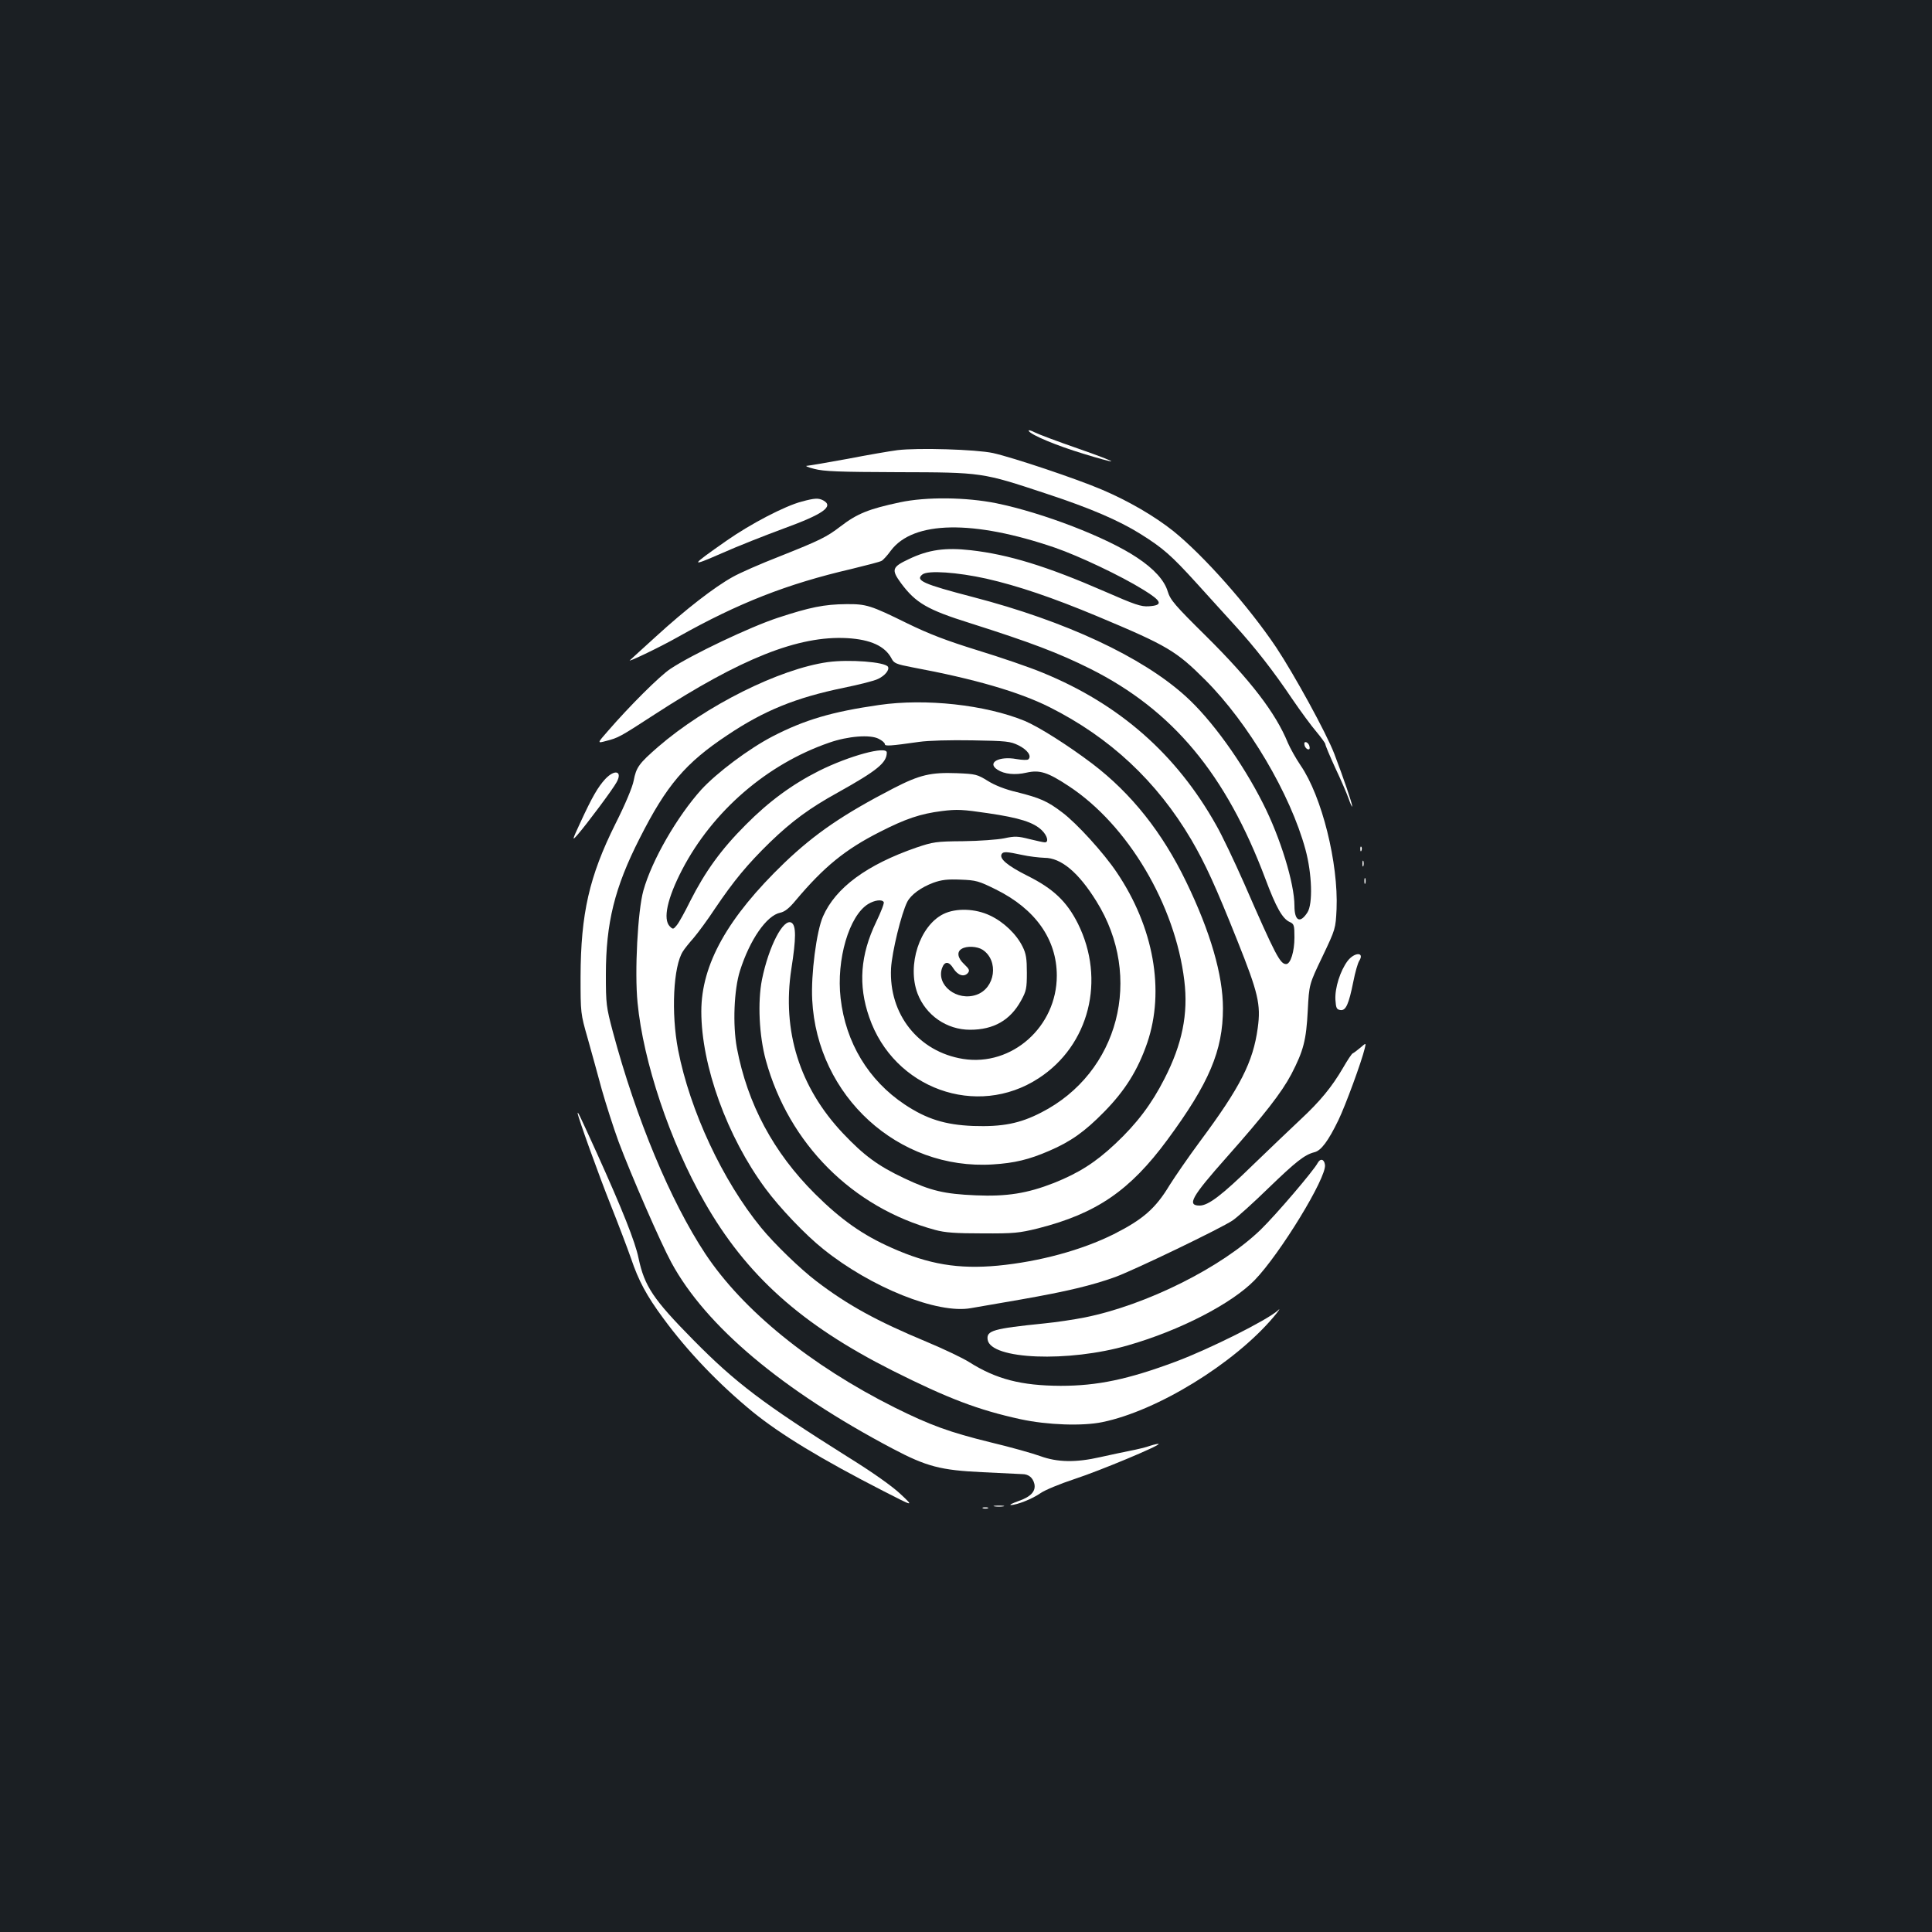 <?xml version="1.0" standalone="no"?>
<!DOCTYPE svg PUBLIC "-//W3C//DTD SVG 20010904//EN"
 "http://www.w3.org/TR/2001/REC-SVG-20010904/DTD/svg10.dtd">
<svg version="1.0" xmlns="http://www.w3.org/2000/svg"
 width="1000pt" height="1000pt" viewBox="0 0 1000 1000"
 preserveAspectRatio="xMidYMid meet">
<rect width="100%" height="100%" fill="#1b1f23"/>
<g transform="translate(0,1000) scale(0.1,-0.1)"
fill="#ffffff" stroke="none">
<path d="M5325 7769 c13 -21 145 -76 284 -118 74 -23 138 -40 143 -39 5 2 -73
32 -174 67 -101 35 -200 72 -222 83 -21 11 -35 14 -31 7z"/>
<path d="M4645 7670 c-39 -5 -155 -25 -258 -45 -103 -19 -198 -35 -210 -36
-12 0 5 -8 38 -16 49 -13 128 -16 435 -17 435 -1 433 -1 765 -111 228 -75 377
-139 490 -210 115 -72 158 -110 288 -253 61 -68 150 -165 196 -216 106 -116
203 -240 301 -386 43 -63 99 -139 124 -168 25 -30 46 -59 46 -64 0 -6 23 -61
51 -122 29 -61 60 -133 70 -161 9 -27 18 -45 18 -39 1 13 -46 150 -93 273 -42
109 -208 411 -301 551 -144 214 -375 475 -533 602 -97 77 -231 155 -367 213
-133 57 -462 167 -565 190 -88 19 -389 28 -495 15z"/>
<path d="M4150 7404 c-88 -23 -266 -116 -390 -203 -190 -133 -192 -138 -25
-65 83 37 228 94 323 129 203 74 260 114 203 145 -25 13 -44 12 -111 -6z"/>
<path d="M4658 7400 c-160 -34 -221 -58 -308 -125 -72 -55 -104 -71 -315 -155
-98 -38 -207 -86 -242 -106 -96 -53 -245 -169 -395 -306 -73 -67 -135 -122
-136 -124 -27 -20 152 65 247 119 313 176 566 275 898 352 78 19 148 37 156
42 8 4 30 28 48 53 116 155 427 160 850 15 124 -43 340 -145 456 -217 98 -60
105 -81 30 -86 -41 -3 -72 8 -230 77 -298 130 -497 191 -692 213 -132 15 -219
3 -321 -46 -87 -41 -92 -54 -40 -125 76 -102 136 -137 356 -206 315 -100 460
-155 624 -237 426 -214 702 -545 906 -1088 55 -147 88 -205 125 -222 23 -10
25 -17 25 -80 0 -73 -20 -138 -43 -138 -31 0 -54 43 -218 419 -50 113 -114
248 -144 300 -206 367 -500 626 -898 789 -67 28 -219 80 -337 116 -164 51
-250 84 -365 140 -189 93 -211 100 -315 99 -114 -1 -188 -16 -355 -71 -143
-47 -446 -191 -555 -264 -55 -36 -213 -194 -322 -320 -58 -66 -58 -66 -10 -53
62 16 70 20 247 135 451 293 749 411 1000 397 121 -7 196 -41 230 -106 12 -24
24 -29 107 -45 322 -60 552 -127 710 -206 313 -157 556 -384 734 -686 73 -125
126 -241 239 -524 107 -268 122 -329 105 -451 -24 -176 -90 -306 -299 -587
-60 -81 -130 -183 -157 -226 -73 -121 -137 -177 -289 -254 -167 -83 -384 -142
-600 -163 -205 -19 -358 7 -547 91 -152 67 -264 146 -399 280 -216 215 -350
466 -405 756 -22 120 -15 301 16 399 51 161 138 287 209 301 23 5 46 23 79 63
147 175 258 265 436 355 133 68 210 94 321 108 79 10 109 8 238 -11 164 -24
236 -47 279 -88 29 -28 38 -63 16 -63 -7 0 -43 8 -80 17 -59 15 -75 16 -130 4
-34 -7 -130 -14 -213 -15 -140 -1 -156 -4 -242 -33 -257 -89 -418 -208 -483
-356 -34 -76 -63 -302 -56 -432 25 -499 446 -883 935 -852 112 7 187 25 291
70 112 48 185 100 285 202 108 110 174 215 223 357 92 270 34 599 -158 883
-67 100 -207 254 -282 310 -76 58 -115 75 -235 105 -60 14 -113 35 -150 58
-55 34 -63 36 -160 40 -135 5 -192 -8 -328 -78 -259 -134 -406 -234 -565 -386
-294 -283 -430 -526 -430 -769 0 -280 133 -648 332 -917 73 -99 207 -240 299
-313 247 -199 592 -337 764 -306 28 5 145 25 260 45 239 42 367 73 487 116
103 38 547 252 608 293 25 17 108 92 185 167 142 137 187 173 238 186 35 8 72
58 125 167 36 75 119 300 136 371 7 29 7 29 -23 3 -17 -14 -34 -27 -39 -29 -5
-1 -28 -36 -51 -76 -58 -99 -118 -172 -220 -267 -47 -44 -157 -149 -243 -232
-165 -161 -234 -213 -279 -213 -67 0 -42 45 141 251 195 220 283 333 334 429
63 122 77 175 85 330 7 135 7 135 76 279 68 143 68 144 73 245 10 238 -76 584
-186 744 -25 37 -54 89 -66 117 -63 155 -195 326 -423 552 -164 162 -185 187
-199 232 -17 57 -71 117 -159 175 -157 105 -488 232 -727 281 -158 32 -364 34
-500 5z m447 -395 c163 -37 343 -98 575 -195 363 -152 408 -179 559 -330 223
-223 440 -590 518 -877 34 -125 39 -282 10 -326 -38 -59 -67 -44 -67 35 0 116
-73 353 -163 530 -108 214 -267 434 -400 554 -225 204 -621 389 -1102 514
-257 67 -300 86 -260 117 29 22 181 11 330 -22z m185 -1430 c36 -8 88 -14 116
-15 86 0 176 -75 269 -225 245 -392 116 -888 -285 -1093 -112 -58 -203 -75
-353 -70 -146 6 -241 36 -354 111 -188 125 -306 321 -332 550 -23 200 44 428
143 488 33 20 71 25 80 10 4 -5 -14 -51 -39 -103 -82 -170 -94 -327 -36 -493
127 -370 557 -525 877 -316 262 170 348 510 203 801 -58 115 -128 181 -263
248 -101 51 -146 88 -131 112 8 13 26 12 105 -5z m-135 -179 c204 -101 315
-258 315 -446 0 -264 -232 -471 -485 -431 -231 37 -385 231 -373 469 5 85 53
283 84 344 19 37 71 75 135 99 42 15 73 19 141 16 81 -3 94 -7 183 -51z"/>
<path d="M4883 5269 c-123 -61 -189 -264 -134 -411 43 -113 151 -188 272 -188
122 0 208 49 264 151 27 49 30 63 30 144 0 73 -4 99 -22 135 -32 65 -98 128
-168 161 -77 37 -177 40 -242 8z m203 -185 c85 -56 66 -199 -32 -233 -100 -35
-209 49 -178 138 13 37 36 36 59 -2 23 -36 55 -46 75 -23 10 13 7 20 -19 45
-35 32 -40 65 -13 80 26 16 80 13 108 -5z"/>
<path d="M4285 6573 c-251 -35 -633 -226 -879 -439 -99 -86 -113 -106 -126
-174 -6 -33 -43 -122 -95 -225 -135 -271 -179 -464 -180 -790 0 -189 0 -191
37 -320 20 -71 53 -191 73 -265 21 -74 60 -196 87 -270 65 -173 217 -522 273
-625 179 -330 575 -662 1145 -963 176 -93 249 -112 465 -122 99 -5 192 -9 206
-10 33 0 55 -18 63 -51 8 -38 -19 -67 -84 -89 -30 -11 -47 -19 -38 -20 31 0
112 32 153 61 22 16 102 49 178 74 131 43 442 173 434 181 -2 2 -21 -2 -43 -9
-21 -8 -68 -19 -104 -26 -36 -7 -105 -22 -155 -33 -127 -29 -222 -27 -310 5
-38 14 -155 47 -260 72 -211 52 -310 88 -495 180 -435 218 -785 503 -979 795
-181 274 -358 698 -479 1150 -34 128 -36 143 -36 295 0 267 45 451 175 706
139 275 237 390 454 534 191 128 355 194 602 245 78 16 159 36 178 46 36 17
60 47 51 63 -16 25 -201 39 -311 24z"/>
<path d="M4550 6351 c-244 -35 -386 -77 -552 -163 -123 -64 -288 -188 -368
-275 -125 -139 -256 -365 -300 -523 -29 -104 -46 -420 -30 -580 29 -304 168
-720 345 -1029 217 -382 502 -637 974 -875 289 -145 444 -204 664 -252 139
-30 320 -36 422 -15 284 58 681 302 885 542 30 35 40 52 24 36 -55 -50 -355
-200 -529 -265 -247 -92 -405 -125 -595 -125 -204 1 -333 34 -474 123 -33 21
-132 68 -218 104 -262 109 -412 192 -573 315 -84 64 -217 193 -285 276 -200
244 -369 607 -430 920 -37 191 -25 435 25 511 7 12 32 43 55 69 23 27 74 96
112 154 96 142 166 227 284 342 112 108 204 176 349 256 206 115 255 155 255
208 0 36 -195 -17 -351 -95 -139 -70 -259 -158 -379 -279 -128 -128 -210 -242
-288 -396 -27 -55 -58 -111 -69 -124 -18 -22 -20 -22 -36 -6 -37 37 -13 146
64 294 158 303 439 546 761 657 97 34 212 43 256 20 18 -9 32 -21 32 -28 0
-11 29 -9 177 12 49 7 160 10 275 8 178 -3 197 -5 240 -26 46 -23 69 -55 51
-72 -4 -5 -32 -4 -61 1 -91 17 -156 -19 -99 -55 35 -23 91 -29 151 -15 68 15
109 2 218 -70 306 -201 551 -615 598 -1007 21 -172 -11 -329 -103 -508 -66
-130 -143 -232 -254 -336 -102 -96 -188 -151 -318 -203 -138 -54 -244 -71
-405 -64 -162 7 -232 23 -369 88 -136 64 -209 118 -317 232 -226 239 -317 531
-268 852 25 159 25 224 1 239 -42 25 -118 -122 -153 -294 -23 -116 -15 -290
20 -418 119 -432 448 -762 876 -878 51 -14 105 -18 245 -18 164 -1 190 2 288
26 302 77 475 195 669 458 216 293 288 462 288 681 0 172 -65 396 -190 654
-124 257 -284 458 -486 612 -127 96 -277 191 -351 222 -203 83 -512 117 -753
82z"/>
<path d="M6752 6144 c1 -9 9 -19 16 -22 9 -3 13 2 10 14 -1 9 -9 19 -16 22 -9
3 -13 -2 -10 -14z"/>
<path d="M3133 5968 c-38 -41 -69 -95 -128 -223 -45 -97 -45 -99 -15 -65 46
53 183 236 202 272 31 57 -10 68 -59 16z"/>
<path d="M7041 5604 c0 -11 3 -14 6 -6 3 7 2 16 -1 19 -3 4 -6 -2 -5 -13z"/>
<path d="M7052 5530 c0 -14 2 -19 5 -12 2 6 2 18 0 25 -3 6 -5 1 -5 -13z"/>
<path d="M7062 5440 c0 -14 2 -19 5 -12 2 6 2 18 0 25 -3 6 -5 1 -5 -13z"/>
<path d="M6975 5026 c-38 -51 -66 -139 -63 -200 3 -44 6 -51 26 -54 28 -4 43
29 67 148 9 47 23 95 30 106 30 47 -24 47 -60 0z"/>
<path d="M2990 4238 c0 -17 111 -325 171 -475 39 -98 86 -222 105 -276 39
-116 81 -194 166 -309 129 -176 290 -343 463 -485 145 -118 356 -246 678 -411
158 -81 158 -81 90 -17 -43 41 -144 113 -278 196 -434 273 -578 382 -796 603
-208 211 -253 278 -284 424 -17 84 -84 252 -215 542 -91 200 -100 219 -100
208z"/>
<path d="M6820 3980 c-22 -41 -215 -267 -294 -344 -202 -196 -593 -391 -911
-455 -55 -11 -149 -25 -210 -31 -265 -27 -300 -37 -293 -84 15 -103 418 -119
728 -29 268 77 535 215 654 337 131 135 374 532 364 597 -4 30 -24 35 -38 9z"/>
<path d="M5148 2203 c12 -2 32 -2 45 0 12 2 2 4 -23 4 -25 0 -35 -2 -22 -4z"/>
<path d="M5088 2193 c6 -2 18 -2 25 0 6 3 1 5 -13 5 -14 0 -19 -2 -12 -5z"/>
</g>
</svg>
